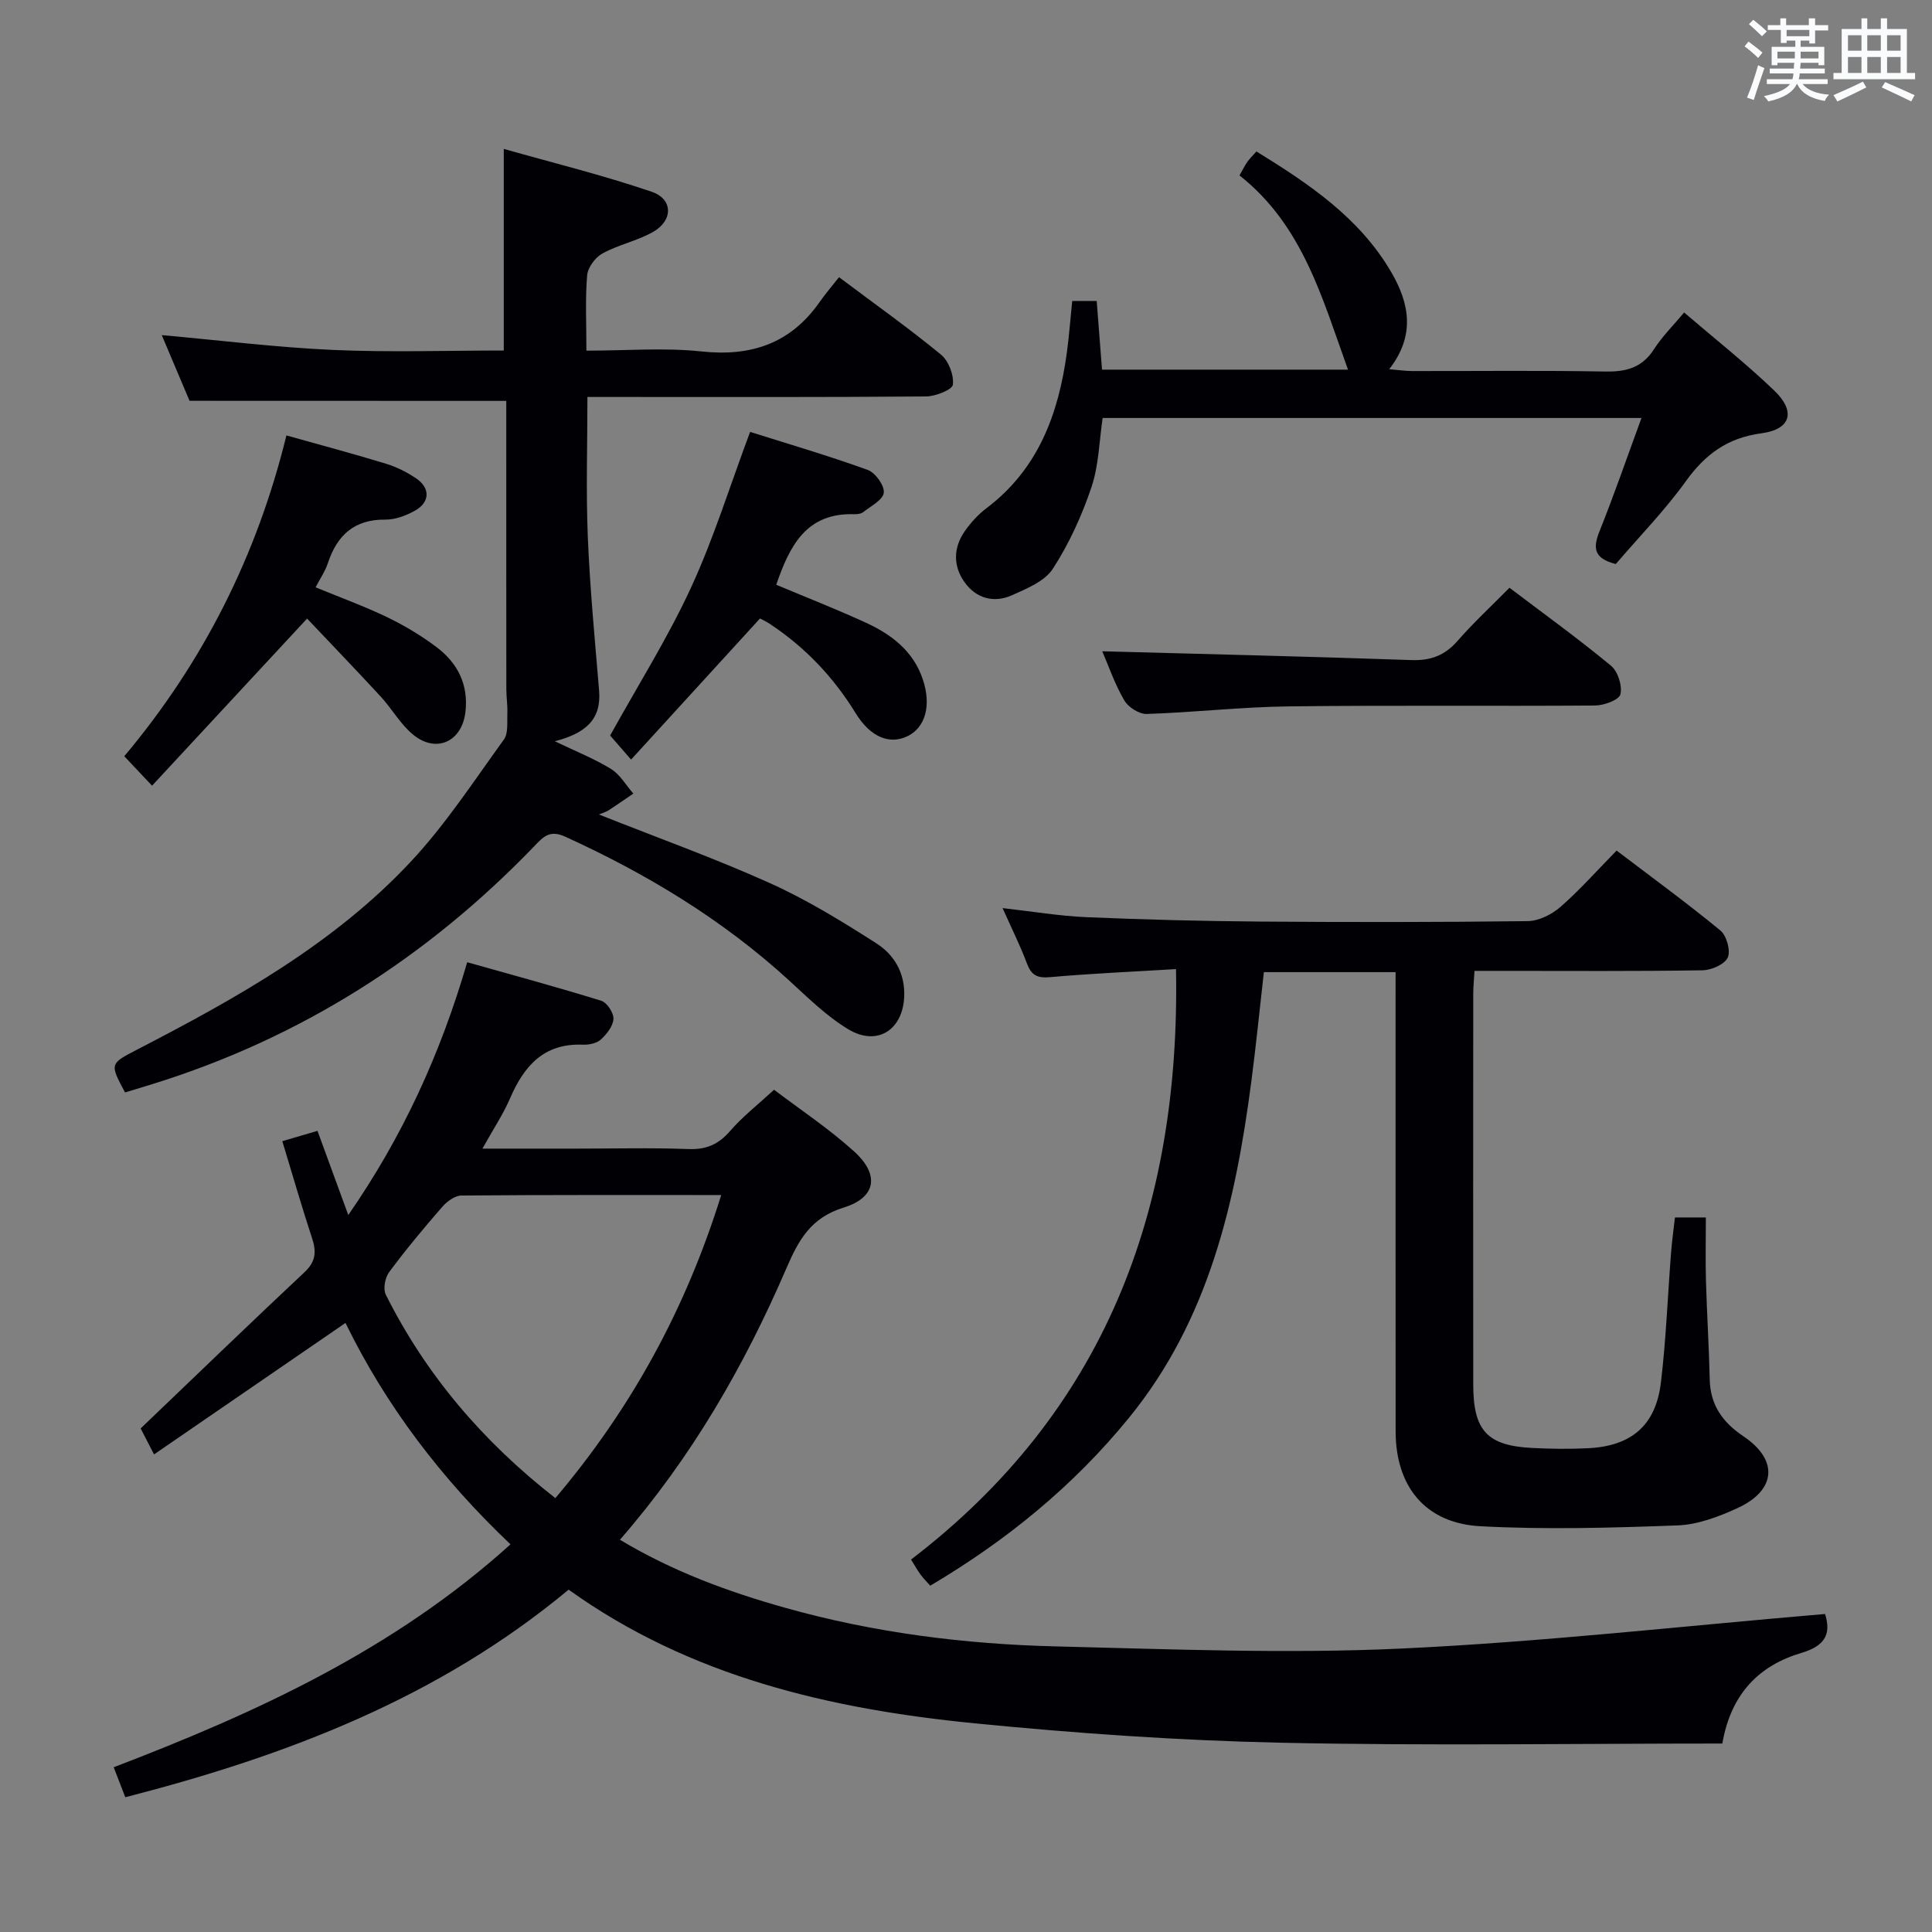 <svg enable-background="new 0 0 400 400" viewBox="0 0 400 400" xmlns="http://www.w3.org/2000/svg"><rect x="0" y="0" width="400" height="400" fill="#808080" stroke="none"/><g fill="#010105"><path d="m117.73 329.12c-26.94 22.41-58.36 34.39-91.79 42.98-.8-2.08-1.49-3.87-2.4-6.21 29.7-11.35 58.1-24.41 82.15-46.15-14.3-13.57-25.8-28.71-34.16-45.84-13.22 9.08-26.27 18.04-39.64 27.22-1.44-2.78-2.33-4.52-2.77-5.38 11.59-11.08 22.69-21.81 33.95-32.37 2.32-2.18 2.46-4.23 1.54-7.01-2.12-6.45-4-12.98-6.16-20.09 2.45-.72 4.59-1.35 7.28-2.14 2.07 5.66 4.09 11.16 6.38 17.43 11.25-16.25 19.06-33.28 24.62-52.34 9.42 2.66 18.64 5.15 27.76 7.98 1.18.37 2.59 2.51 2.52 3.75-.08 1.5-1.4 3.17-2.62 4.28-.86.79-2.47 1.11-3.72 1.06-8.06-.33-12.17 4.39-15.07 11.11-1.42 3.3-3.45 6.33-5.72 10.41h19.67c7.66 0 15.34-.2 22.99.09 3.68.14 6.21-.96 8.61-3.73 2.58-2.98 5.75-5.45 9.11-8.55 5.33 4.05 11.31 8.01 16.57 12.77 5.31 4.8 4.61 9.53-2.15 11.62-6.82 2.11-9.33 6.71-11.84 12.52-8.72 20.22-19.62 39.19-34.49 56.26 10.95 6.57 22.42 10.77 34.23 14.09 18.32 5.15 37.11 7.53 56.07 7.99 23.79.58 47.64 1.55 71.38.45 29.17-1.35 58.24-4.66 87.83-7.16 1.08 3.52.65 6.42-4.84 8.04-8.66 2.55-14.62 8.31-16.43 18.78-30.58 0-61.05.49-91.48-.17-21.08-.46-42.18-1.93-63.17-4-30.02-2.95-59.04-9.64-84.21-27.69zm-2.75-18.95c15.87-18.75 27.04-39.31 34.34-62.75-18.54 0-36.17-.05-53.8.1-1.34.01-2.98 1.23-3.95 2.34-3.82 4.39-7.55 8.86-11.01 13.53-.84 1.14-1.28 3.47-.69 4.65 8.32 16.6 20.07 30.39 35.11 42.13z"/><path d="m346.78 252.06h6.4c0 4.5-.1 8.8.02 13.08.19 6.81.63 13.62.78 20.43.11 5.35 2.67 8.9 7.02 11.83 7.28 4.9 6.74 11.19-1.34 14.87-3.88 1.77-8.19 3.4-12.36 3.55-13.59.5-27.24.9-40.81.17-11.42-.62-17.53-8.25-17.54-19.64-.02-29.82-.01-59.65-.01-89.47 0-1.79 0-3.57 0-5.61-9.27 0-18.04 0-27.27 0-.85 7.48-1.6 15.02-2.58 22.53-3.29 25.13-8.79 49.45-25.37 69.77-11.5 14.1-25.32 25.38-41.12 34.73-.74-.83-1.43-1.51-1.99-2.27-.58-.78-1.05-1.65-1.99-3.14 39.95-30.53 55.79-72.16 54.86-122.25-8.67.53-17.4.9-26.09 1.67-2.67.24-3.87-.41-4.79-2.87-1.38-3.69-3.16-7.24-5.03-11.43 6.21.7 11.75 1.64 17.32 1.88 11.97.51 23.95.82 35.92.91 18.49.14 36.99.14 55.48-.09 2.3-.03 4.98-1.37 6.77-2.93 4-3.49 7.54-7.5 11.64-11.68 7.36 5.6 14.59 10.87 21.49 16.55 1.29 1.06 2.16 4.2 1.52 5.6-.65 1.42-3.39 2.61-5.24 2.64-13.83.22-27.66.12-41.49.12-1.8 0-3.6 0-5.7 0-.1 1.82-.26 3.27-.26 4.71-.01 26.99-.03 53.98 0 80.98.01 9.53 2.9 12.63 12.29 13.09 3.82.19 7.67.24 11.49.05 8.96-.44 14.01-4.73 15.07-13.58 1.07-8.89 1.4-17.87 2.1-26.81.18-2.43.52-4.85.81-7.39z"/><path d="m39.24 82.98c-1.74-4.11-3.72-8.79-5.75-13.6 12.12 1.09 23.78 2.55 35.48 3.07 11.76.52 23.56.12 35.33.12 0-13.87 0-27.12 0-41.74 10.2 2.89 20.56 5.44 30.62 8.87 4.45 1.51 4.46 5.94.32 8.3-3.28 1.87-7.18 2.65-10.5 4.47-1.49.81-3.04 2.91-3.18 4.54-.41 4.93-.15 9.91-.15 15.59 8.27 0 16.11-.66 23.79.16 10.34 1.11 18.49-1.65 24.51-10.25 1.24-1.77 2.67-3.42 4-5.12 7.63 5.72 14.56 10.64 21.1 16.02 1.58 1.3 2.7 4.21 2.48 6.22-.11 1.04-3.59 2.44-5.56 2.45-21.32.18-42.65.11-63.98.11-1.82 0-3.64 0-6.13 0 0 9.85-.31 19.45.08 29.01.44 10.62 1.46 21.21 2.34 31.81.49 5.98-2.84 8.82-9.17 10.46 4.49 2.16 8.27 3.65 11.66 5.75 1.87 1.16 3.08 3.36 4.6 5.08-1.71 1.17-3.41 2.35-5.14 3.48-.41.27-.91.4-1.99.85 12.13 4.82 23.97 9.06 35.4 14.21 7.67 3.45 14.93 7.92 22.03 12.46 3.68 2.35 5.95 6.1 5.78 10.97-.25 6.92-5.55 10.45-11.58 6.83-4.49-2.7-8.35-6.53-12.26-10.11-13.76-12.59-29.47-22.08-46.38-29.78-3.18-1.45-4.52.06-6.28 1.89-22.23 23.12-48.47 39.83-79.18 49.36-1.89.59-3.79 1.15-5.64 1.72-3.21-5.99-3.18-5.93 2.63-8.94 20.45-10.58 40.58-21.8 56.49-38.8 7.22-7.71 13.08-16.72 19.31-25.32.95-1.31.64-3.6.72-5.44.07-1.65-.21-3.32-.21-4.98-.02-18.16-.01-36.32-.01-54.48 0-1.8 0-3.59 0-5.22-21.91-.02-43.29-.02-65.58-.02z"/><path d="m334.53 116.78c-4.77-1.22-4.68-3.52-3.33-6.89 3.01-7.5 5.64-15.15 8.65-23.35-37.62 0-74.33 0-111.56 0-.7 4.69-.78 9.76-2.32 14.34-1.98 5.88-4.63 11.69-7.99 16.88-1.68 2.6-5.41 4.11-8.49 5.49-3.7 1.65-7.35.66-9.74-2.64-2.46-3.4-2.41-7.23.04-10.7 1.23-1.74 2.74-3.4 4.43-4.68 10.75-8.11 14.95-19.56 16.67-32.29.46-3.44.72-6.9 1.1-10.63h5.07c.37 4.75.72 9.34 1.1 14.22h50.93c-5.28-14.57-9.3-29.85-22.47-40.21.69-1.2 1.1-2.05 1.64-2.82.46-.65 1.05-1.21 1.87-2.14 10.93 6.73 21.37 13.74 27.94 25.03 3.71 6.38 5.03 13.03-.45 20.05 2.01.17 3.39.38 4.77.38 13.33.02 26.66-.14 39.98.1 4.36.08 7.64-.81 10.1-4.66 1.68-2.62 3.96-4.86 6.21-7.56 6.37 5.46 12.77 10.52 18.64 16.14 4.53 4.34 3.5 8.05-2.64 8.87-7.02.94-11.62 4.33-15.64 9.92-4.35 6.04-9.61 11.43-14.51 17.15z"/><path d="m59.3 90.15c7.25 2.04 13.99 3.83 20.65 5.87 2.19.67 4.33 1.75 6.23 3.04 2.94 1.99 2.84 4.94-.27 6.67-1.83 1.02-4.07 1.87-6.12 1.85-6.47-.07-10 3.25-11.92 9.04-.56 1.69-1.62 3.21-2.53 4.98 5.09 2.1 10.07 3.9 14.83 6.19 3.57 1.72 7.03 3.8 10.2 6.18 4.37 3.29 6.66 7.76 5.99 13.46-.71 6.08-5.98 8.6-10.78 4.71-2.65-2.14-4.4-5.36-6.75-7.91-5.11-5.54-10.34-10.97-15.25-16.16-11.21 12.09-21.43 23.1-32.1 34.6-2.51-2.66-4.06-4.3-5.75-6.1 16.44-19.58 27.5-41.67 33.57-66.42z"/><path d="m157.35 128.05c-9.01 9.86-17.61 19.28-26.69 29.21-2.06-2.36-3.42-3.92-4.34-4.98 5.77-10.41 11.9-20.14 16.69-30.5 4.71-10.18 8.04-20.99 12.29-32.36 7.79 2.46 16.16 4.91 24.35 7.87 1.57.57 3.49 3.22 3.33 4.72-.16 1.48-2.68 2.77-4.26 4.02-.47.37-1.28.45-1.92.43-9.9-.3-13.33 6.59-16.09 14.61 6.2 2.6 12.49 5.06 18.62 7.88 5.24 2.41 9.74 5.84 11.7 11.62 1.86 5.45.57 10.05-3.14 11.85-3.64 1.76-7.62.31-10.75-4.78-4.62-7.52-10.5-13.68-17.83-18.52-.69-.46-1.44-.79-1.96-1.07z"/><path d="m228.21 134.84c21.51.59 42.75 1.08 63.98 1.82 4.01.14 6.94-.94 9.58-3.97 3.27-3.75 6.95-7.15 10.75-11 7.13 5.4 14.26 10.55 21.02 16.14 1.43 1.18 2.37 4.15 1.95 5.92-.28 1.16-3.4 2.31-5.26 2.32-21.16.16-42.33-.08-63.48.18-9.79.12-19.56 1.25-29.34 1.57-1.56.05-3.84-1.41-4.65-2.83-1.98-3.4-3.27-7.19-4.55-10.15z"/></g><path d="m361.2 9.6.8-1c.9.7 1.9 1.4 2.9 2.3l-.9 1.1c-1-1-2-1.8-2.8-2.4zm.5 10.6c.9-2.1 1.6-4.3 2.3-6.7.4.2.8.4 1.3.6-.7 2.1-1.5 4.3-2.2 6.6zm.4-15.2.9-.9c1 .8 2 1.6 2.8 2.4l-1 1c-.9-.9-1.8-1.7-2.7-2.5zm12.5-1.2h1.2v1.4h2.7v1.1h-2.7v2.7h-1.2v-.6h-1.8v1.3h4.9v3.8h-1.2v-.5h-3.7c0 .4-.1.9-.1 1.2h5.1v1h-5.2c0 .5-.1.9-.2 1.2h6v1h-5.2c1.1 1.3 2.9 2 5.5 2.2-.4.4-.7.8-.9 1.3-2.9-.5-4.8-1.6-5.7-3.5h-.1c-.8 1.7-2.7 2.9-5.9 3.6-.2-.4-.6-.8-.9-1.1 2.8-.6 4.6-1.4 5.4-2.5h-4.8v-1h5.3c.1-.3.2-.7.2-1.2h-4.9v-1h5c0-.4 0-.8.1-1.2h-3.5v.5h-1.2v-3.8h4.9v-1.3h-1.8v.5h-1.2v-2.7h-2.7v-1h2.6v-1.4h1.2v1.4h4.7v-1.4zm-6.6 8.3h3.6c0-.4 0-.9 0-1.4h-3.6zm1.9-4.6h4.7v-1.3h-4.7zm6.6 3.2h-3.7v1.4h3.7z" fill="#fafbfc"/><path d="m385.3 3.8h1.3v2.2h2.8v-2.2h1.3v2.2h4.1v9.1h1.7v1.3h-16.9v-1.3h1.7v-9.1h4.1v-2.2zm.4 13.1.7 1.2c-1.8.9-3.8 1.9-6 2.9-.2-.4-.5-.8-.8-1.3 2.3-1 4.3-1.9 6.1-2.8zm-3.1-6.4h2.8v-3.2h-2.8zm0 4.6h2.8v-3.3h-2.8zm4-4.6h2.8v-3.2h-2.8zm0 4.6h2.8v-3.3h-2.8zm3.7 1.9c2.1.9 4.1 1.8 6.1 2.7l-.7 1.3c-2.2-1.1-4.2-2-6.1-2.9zm3.2-9.7h-2.8v3.2h2.8zm-2.8 7.8h2.8v-3.3h-2.8z" fill="#fafbfc"/></svg>